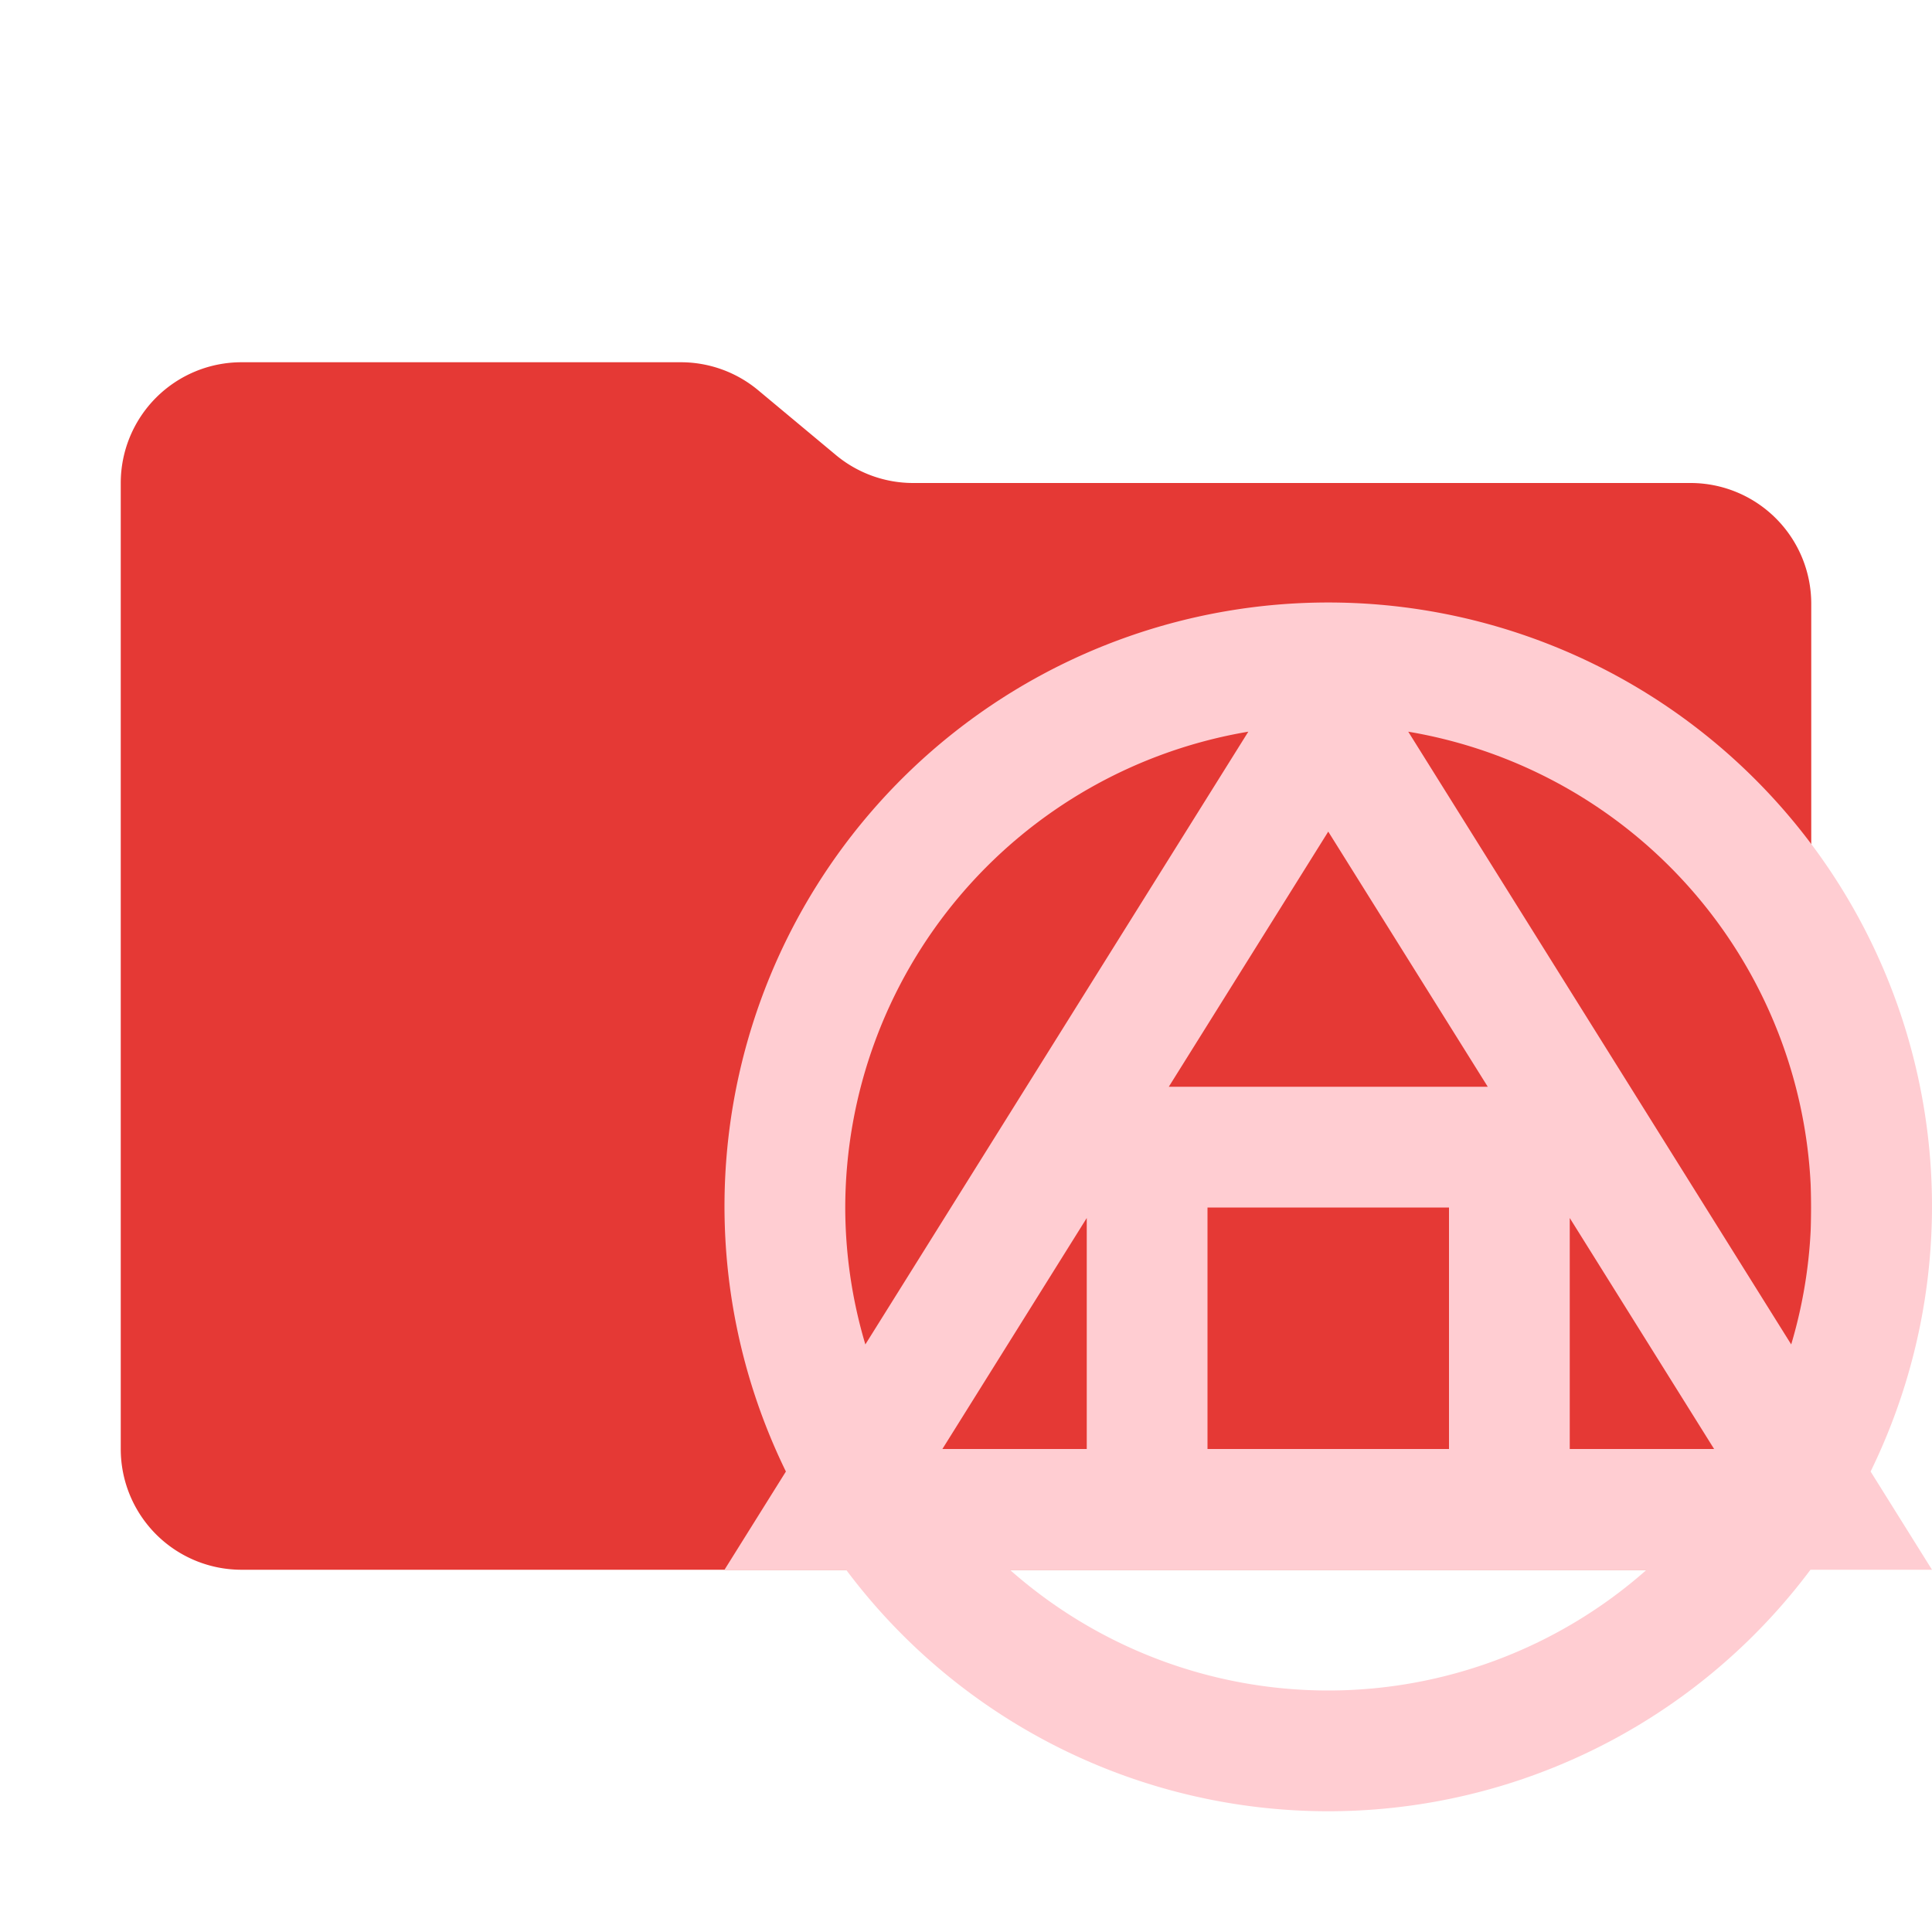 <svg xmlns="http://www.w3.org/2000/svg" viewBox="0 0 32 32"><path d="M13.844,7.536l-1.287-1.073A2,2,0,0,0,11.276,6H4A2,2,0,0,0,2,8V24a2,2,0,0,0,2,2H28a2,2,0,0,0,2-2V10a2,2,0,0,0-2-2H15.124A2,2,0,0,1,13.844,7.536Z" style="fill:#e53935"/><path d="M30.983,24.373a10,10,0,1,0-17.966,0L12,26h2.014a9.973,9.973,0,0,0,15.973,0H32ZM30,20a7.966,7.966,0,0,1-.332,2.268l-6.343-10.149A8.006,8.006,0,0,1,30,20ZM15.609,24,18,20.174V24Zm9.033-6h-5.283L22,13.774ZM20,20h4v4H20Zm6,.174L28.391,24H26ZM14,20a8.006,8.006,0,0,1,6.676-7.881l-6.343,10.149A7.966,7.966,0,0,1,14,20Zm8,8a7.958,7.958,0,0,1-5.274-2H27.274A7.958,7.958,0,0,1,22,28Z" style="fill:#ffcdd2"/></svg>
